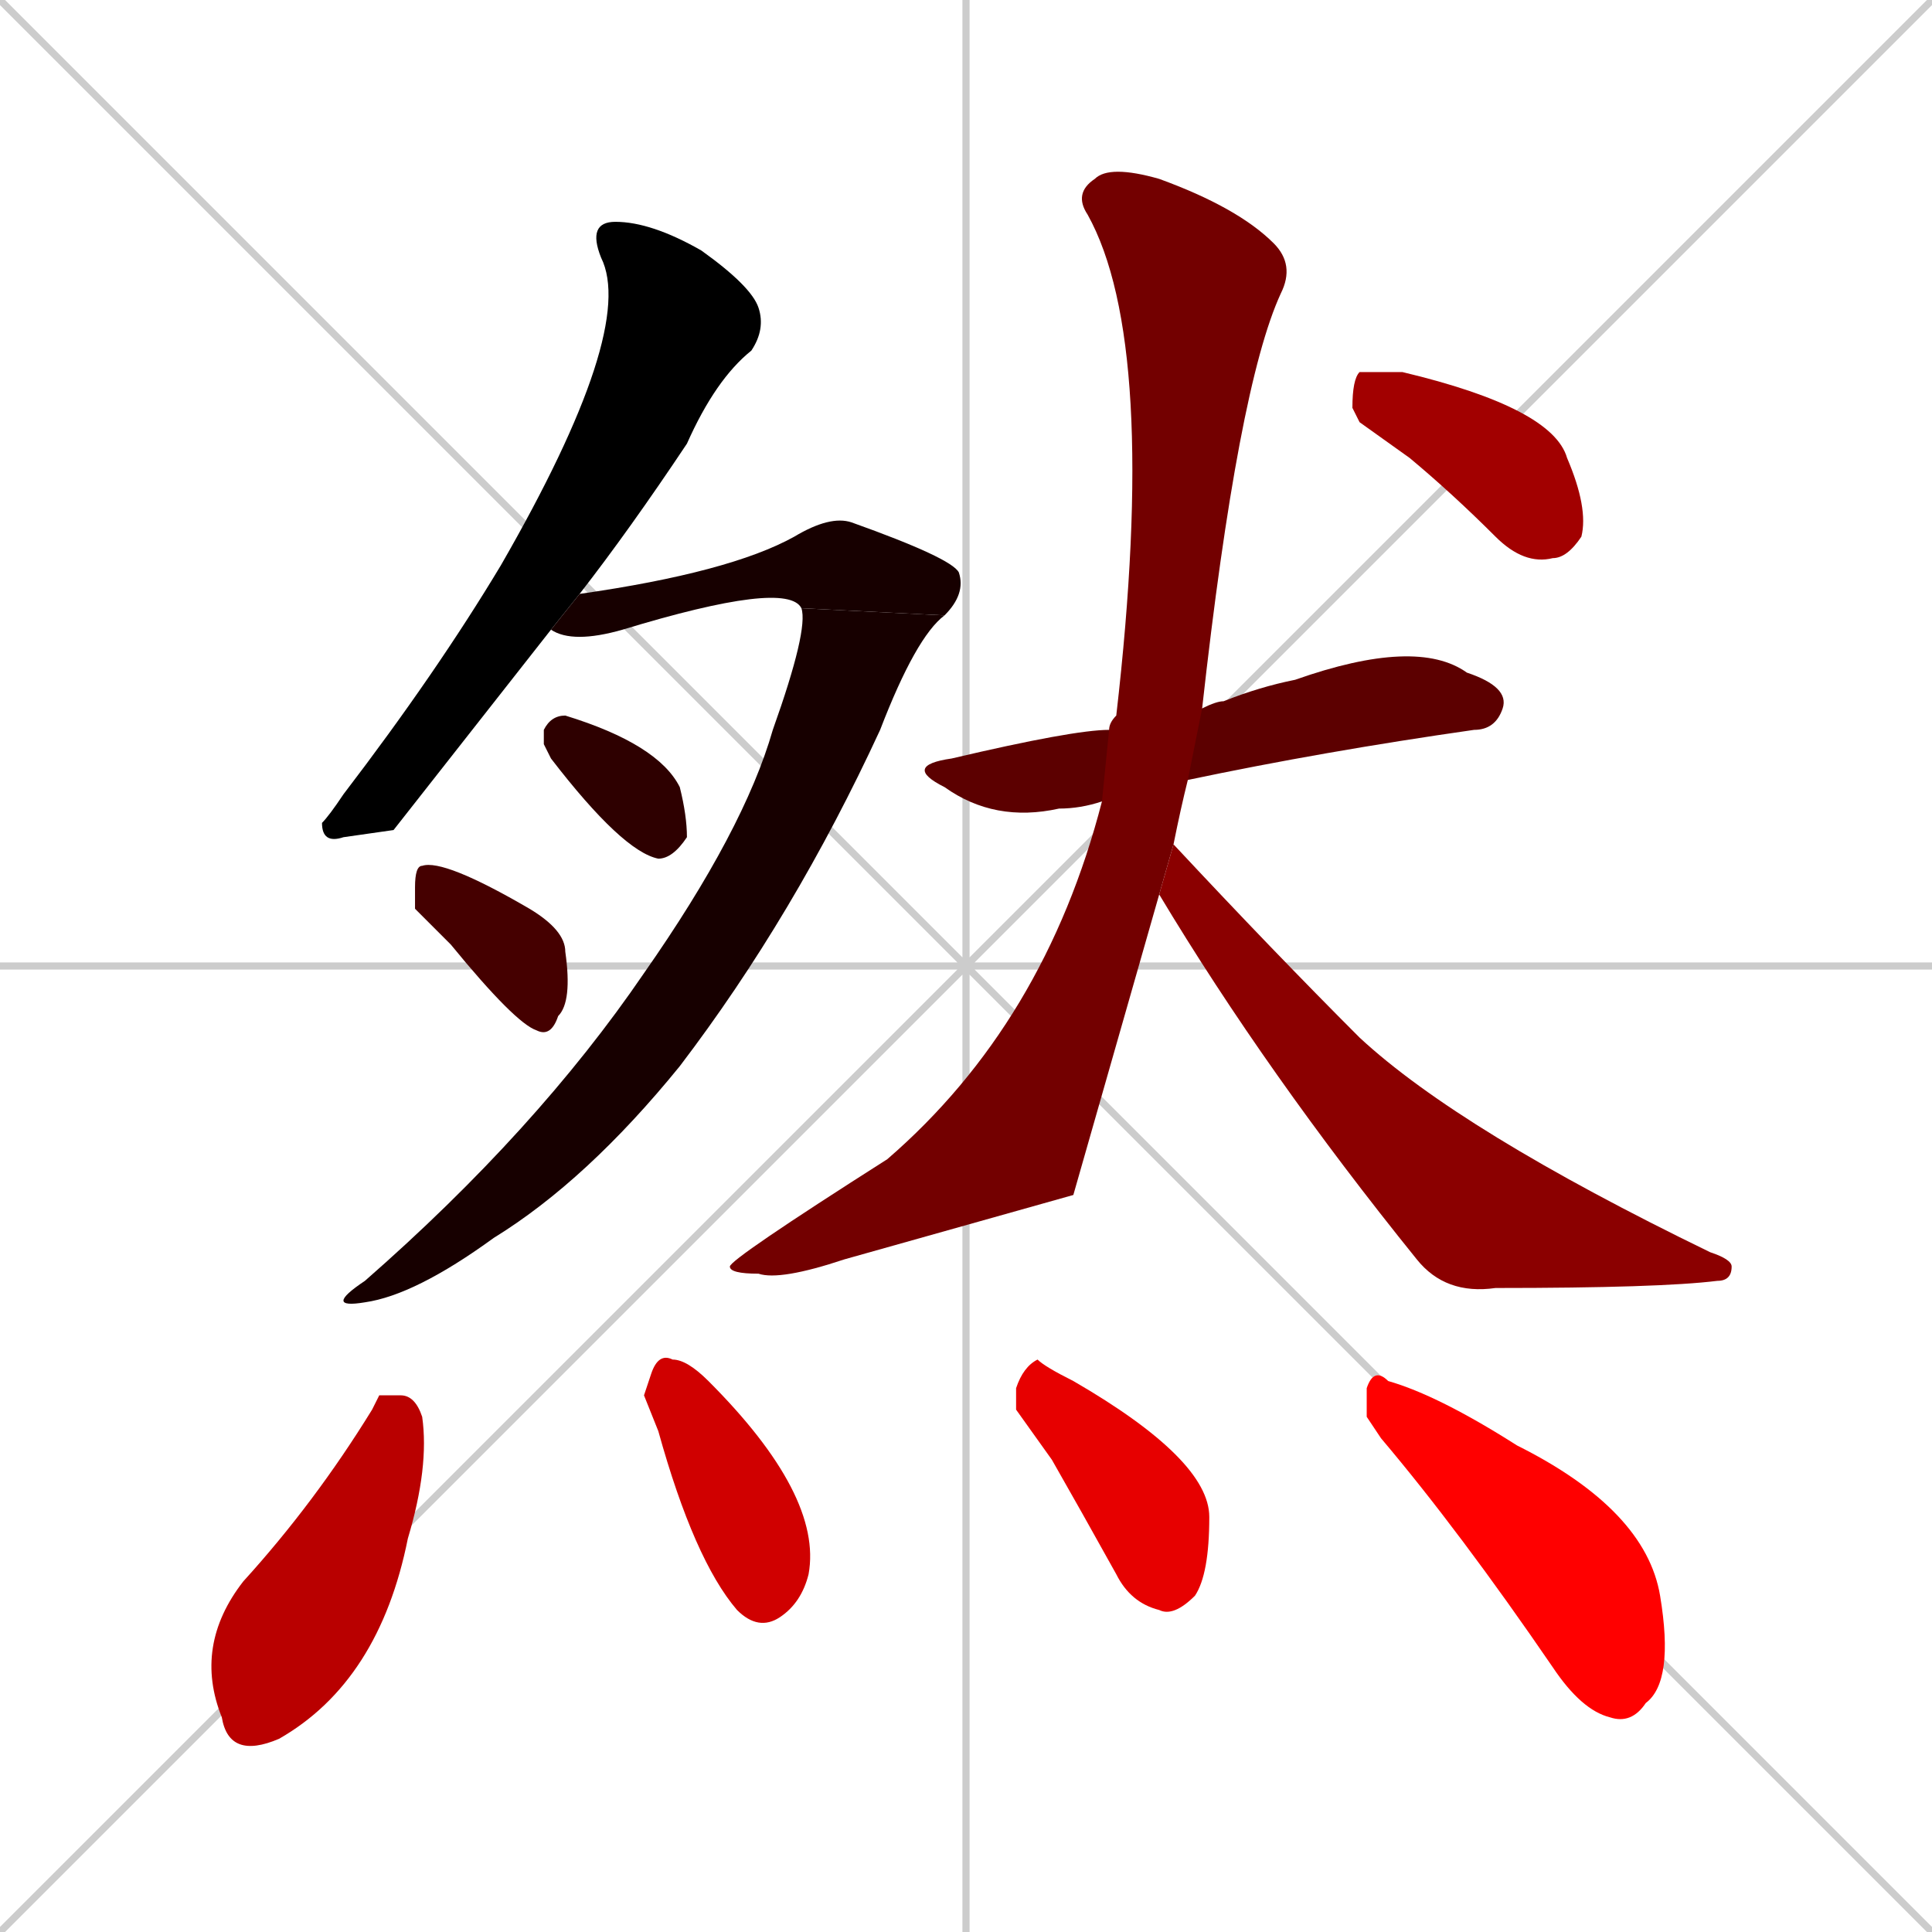 <svg xmlns="http://www.w3.org/2000/svg" xmlns:xlink="http://www.w3.org/1999/xlink" width="270" height="270"><path d="M 0 0 L 270 270 M 270 0 L 0 270 M 135 0 L 135 270 M 0 135 L 270 135" stroke="#CCCCCC" /><path d="M 55 116 L 48 117 Q 45 118 45 115 Q 46 114 48 111 Q 61 94 70 79 Q 89 46 84 36 Q 82 31 86 31 Q 91 31 98 35 Q 105 40 106 43 Q 107 46 105 49 Q 100 53 96 62 Q 88 74 81 83 L 77 88" fill="#000000" /><path d="M 81 83 Q 102 80 111 75 Q 116 72 119 73 Q 133 78 134 80 Q 135 83 132 86 L 112 85 Q 110 81 87 88 Q 80 90 77 88" fill="#170000" /><path d="M 132 86 Q 128 89 123 102 Q 111 128 95 149 Q 82 165 69 173 Q 58 181 51 182 Q 45 183 51 179 Q 75 158 90 136 Q 104 116 108 102 Q 113 88 112 85" fill="#170000" /><path d="M 76 104 L 76 102 Q 77 100 79 100 Q 92 104 95 110 Q 96 114 96 117 Q 94 120 92 120 Q 87 119 77 106" fill="#2e0000" /><path d="M 58 127 L 58 124 Q 58 121 59 121 Q 62 120 74 127 Q 79 130 79 133 Q 80 140 78 142 Q 77 145 75 144 Q 72 143 63 132" fill="#450000" /><path d="M 154 112 Q 151 113 148 113 Q 139 115 132 110 Q 126 107 133 106 Q 150 102 155 102 L 168 99 Q 170 98 171 98 Q 176 96 181 95 Q 198 89 205 94 Q 211 96 210 99 Q 209 102 206 102 Q 185 105 166 109" fill="#5c0000" /><path d="M 150 167 L 118 176 Q 109 179 106 178 Q 102 178 102 177 Q 102 176 124 162 Q 146 143 154 112 L 155 102 Q 155 101 156 100 Q 162 48 152 30 Q 150 27 153 25 Q 155 23 162 25 Q 173 29 178 34 Q 181 37 179 41 Q 173 54 168 99 L 166 109 Q 165 113 164 118 L 162 125" fill="#730000" /><path d="M 164 118 Q 178 133 190 145 Q 204 158 239 175 Q 242 176 242 177 Q 242 179 240 179 Q 232 180 209 180 Q 202 181 198 176 Q 177 150 162 125" fill="#8b0000" /><path d="M 190 59 L 189 57 Q 189 53 190 52 Q 192 52 196 52 Q 217 57 219 64 Q 222 71 221 75 Q 219 78 217 78 Q 213 79 209 75 Q 203 69 197 64" fill="#a20000" /><path d="M 53 195 L 56 195 Q 58 195 59 198 Q 60 205 57 215 Q 53 235 39 243 Q 32 246 31 240 Q 27 230 34 221 Q 44 210 52 197" fill="#b90000" /><path d="M 90 195 L 91 192 Q 92 189 94 190 Q 96 190 99 193 L 99 193 Q 115 209 113 220 Q 112 224 109 226 Q 106 228 103 225 Q 97 218 92 200" fill="#d00000" /><path d="M 142 197 L 142 194 Q 143 191 145 190 Q 146 191 150 193 Q 169 204 169 212 Q 169 220 167 223 Q 164 226 162 225 Q 158 224 156 220 Q 151 211 147 204" fill="#e70000" /><path d="M 191 198 L 191 194 Q 192 191 194 193 Q 201 195 212 202 Q 230 211 232 223 Q 234 235 230 238 Q 228 241 225 240 Q 221 239 217 233 Q 204 214 193 201" fill="#ff0000" /></svg>